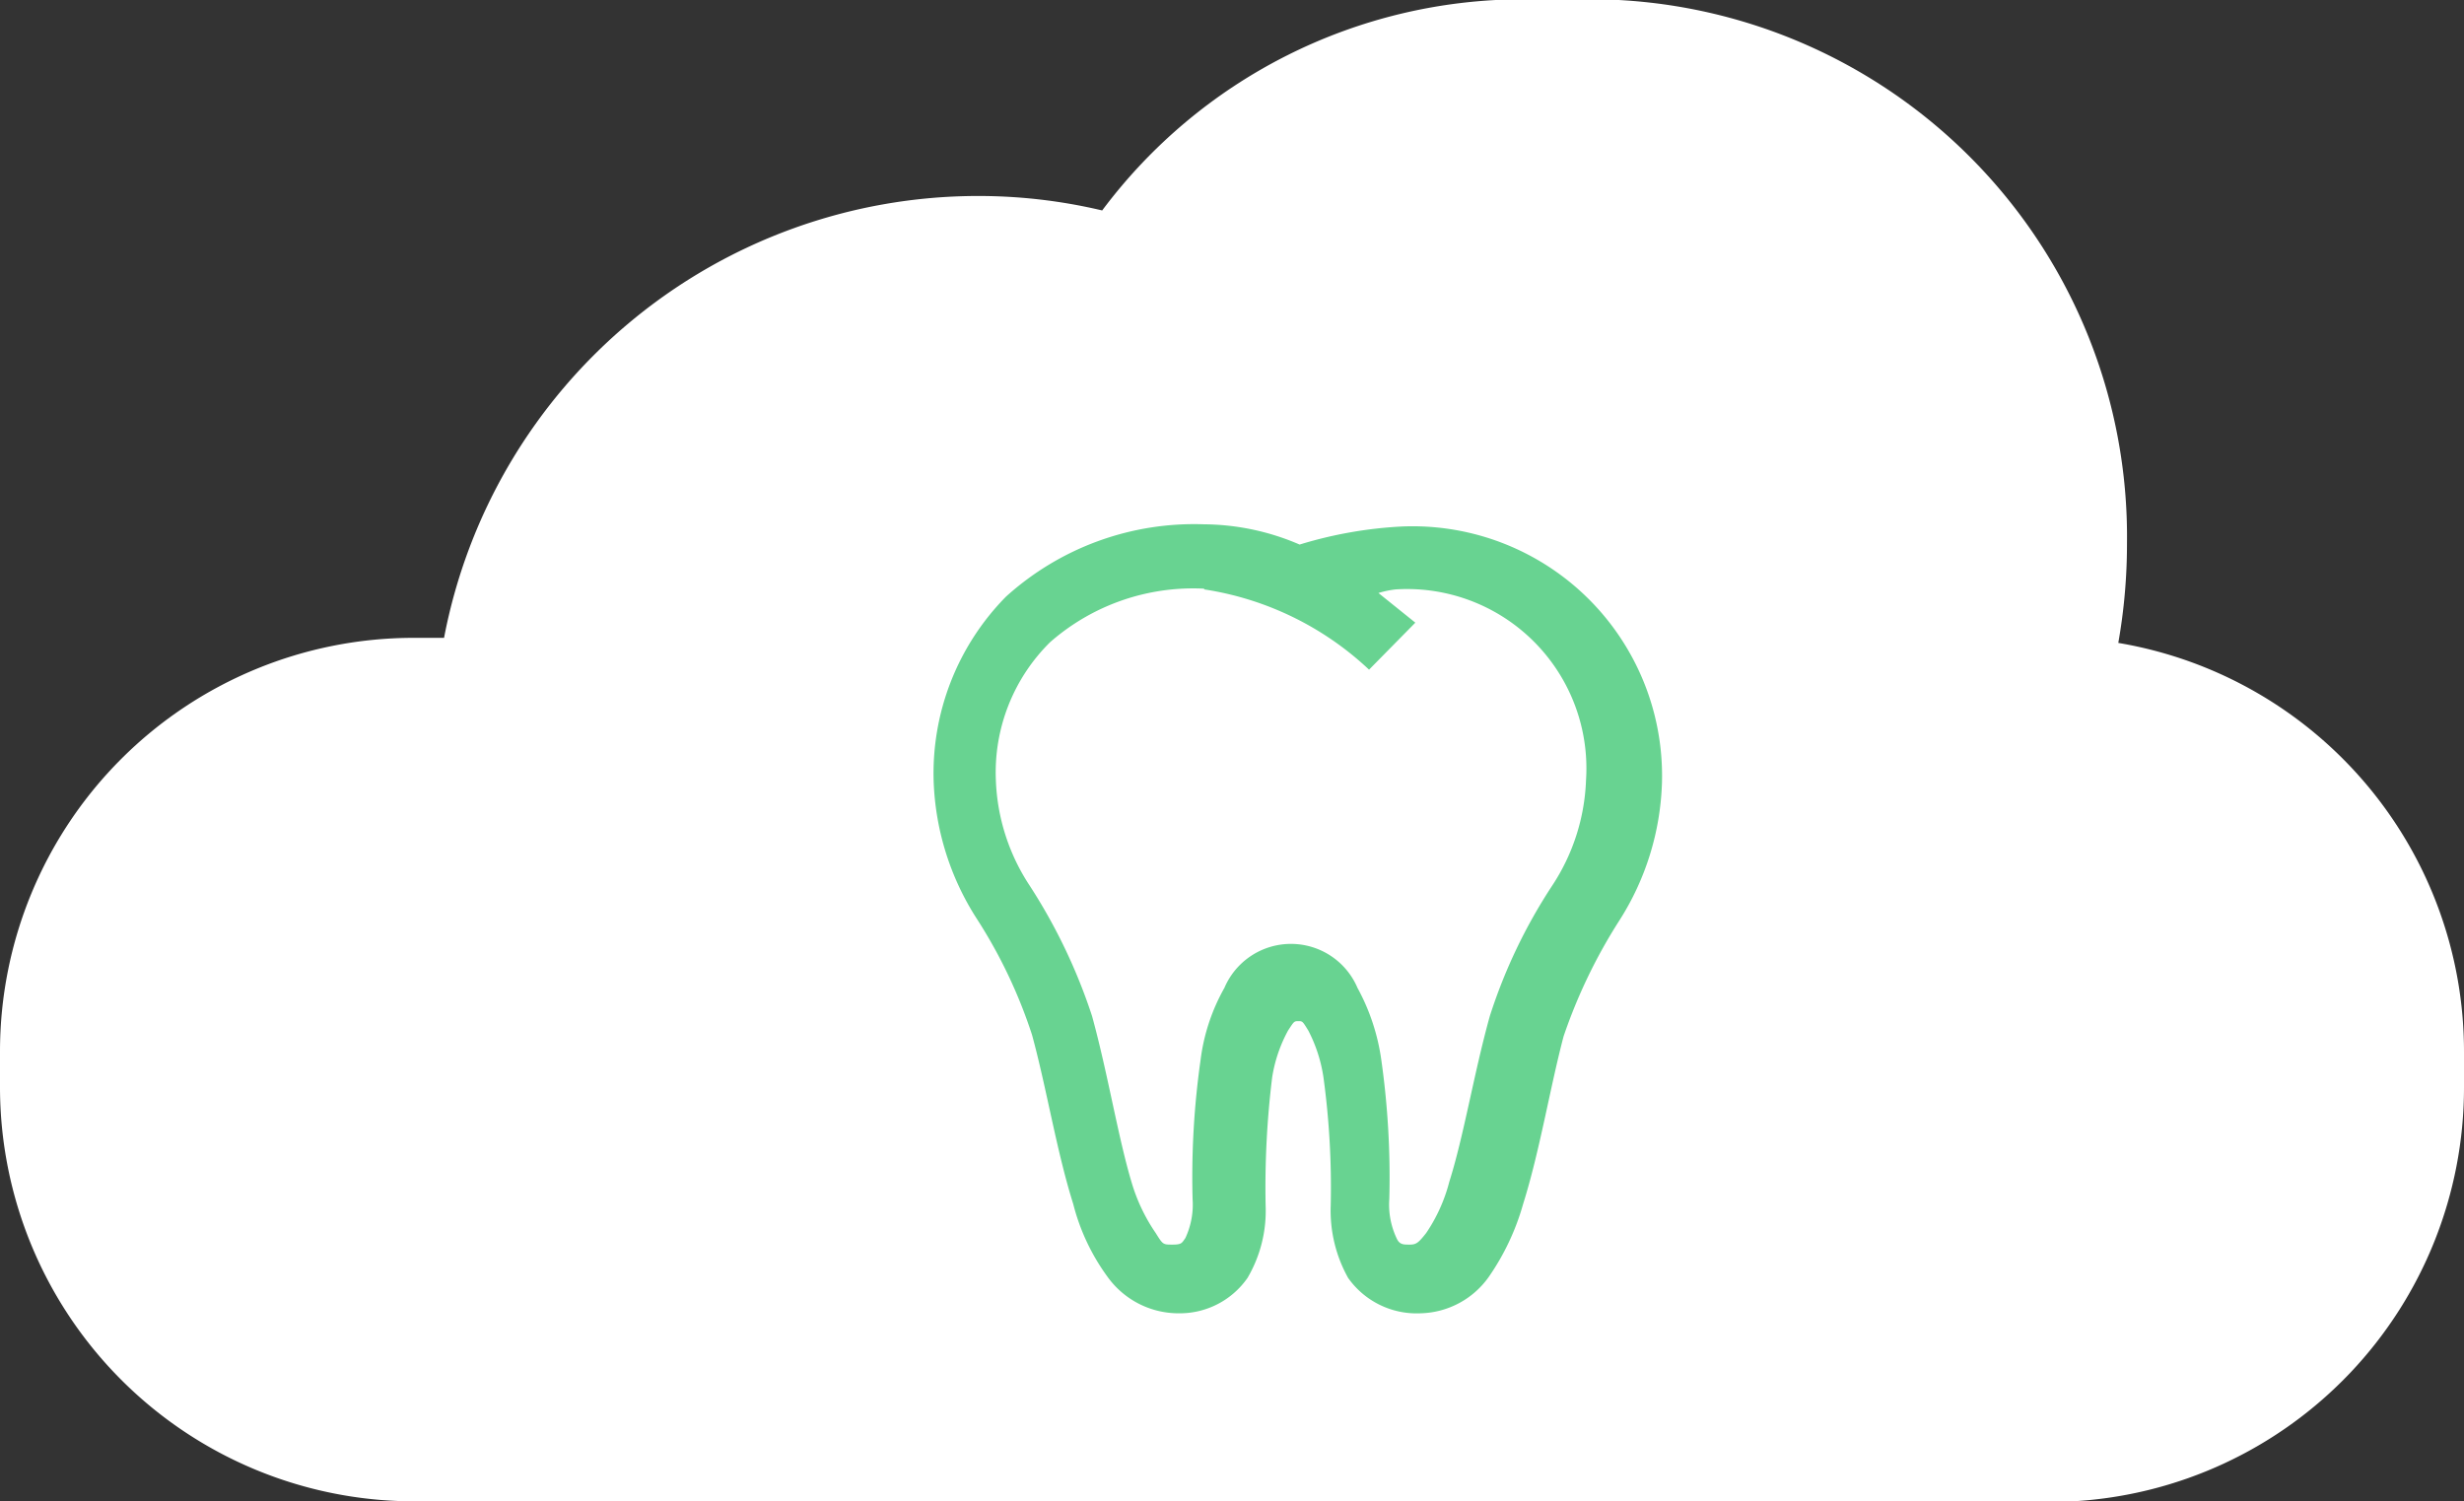<svg id="Layer_1" data-name="Layer 1" xmlns="http://www.w3.org/2000/svg" viewBox="0 0 34.07 20.76"><rect x="0" y="0" width="34.07" height="20.76" fill="#333333" stroke="none"/><defs><style>.cls-1{fill:#fff;}.cls-2{fill:#68d391;}</style></defs><path class="cls-1" d="M59.14,41.41v.49a5.73,5.73,0,0,1-5.41,5.72H30.79a5.73,5.73,0,0,1-5.72-5.73v-.49a5.72,5.72,0,0,1,5.72-5.72h.42a7.52,7.52,0,0,1,7.38-6.11,7.43,7.43,0,0,1,1.72.2,7.27,7.27,0,0,1,5.8-2.92l.52,0,.53,0a7.43,7.43,0,0,1,7.32,7.52,7.87,7.87,0,0,1-.12,1.38A5.73,5.73,0,0,1,59.14,41.41Z" transform="translate(-25.07 -26.86)"/><path class="cls-2" d="M41.72,34.11a3.88,3.88,0,0,0-2.74,1,3.48,3.48,0,0,0-1,2.56,3.75,3.75,0,0,0,.6,1.9,6.9,6.9,0,0,1,.76,1.6c.2.73.34,1.61.57,2.34a2.92,2.92,0,0,0,.47,1,1.21,1.21,0,0,0,1,.51,1.14,1.14,0,0,0,.94-.49,1.83,1.83,0,0,0,.25-1,12.48,12.48,0,0,1,.09-1.77,2,2,0,0,1,.22-.65c.08-.12.08-.13.14-.13s.06,0,.14.13a2.05,2.05,0,0,1,.21.65,11.24,11.24,0,0,1,.1,1.77,1.91,1.91,0,0,0,.24,1,1.16,1.16,0,0,0,1,.49,1.19,1.19,0,0,0,.95-.51,3.36,3.36,0,0,0,.47-1c.23-.73.37-1.6.56-2.32a7.37,7.37,0,0,1,.77-1.6,3.75,3.75,0,0,0,.59-1.9,3.45,3.45,0,0,0-3.59-3.55,5.81,5.81,0,0,0-1.42.25A3.38,3.38,0,0,0,41.72,34.11Zm0,.9A4.26,4.26,0,0,1,44,36.12l.64-.65-.51-.41a1.29,1.29,0,0,1,.24-.05A2.48,2.48,0,0,1,47,37.65h0a2.83,2.83,0,0,1-.47,1.46,7.37,7.37,0,0,0-.86,1.8c-.22.79-.36,1.66-.56,2.29a2.27,2.27,0,0,1-.32.71c-.11.14-.14.16-.23.16s-.14,0-.18-.09a1.09,1.09,0,0,1-.1-.54,11.54,11.54,0,0,0-.11-1.92,2.91,2.91,0,0,0-.33-1,1,1,0,0,0-1.84,0,2.71,2.71,0,0,0-.33,1,11.54,11.54,0,0,0-.11,1.92,1.09,1.09,0,0,1-.1.54c-.05.07-.05.09-.18.09s-.13,0-.23-.16a2.46,2.46,0,0,1-.33-.69c-.19-.63-.33-1.51-.55-2.31a7.75,7.75,0,0,0-.86-1.8,2.83,2.83,0,0,1-.47-1.46,2.53,2.53,0,0,1,.75-1.91A3,3,0,0,1,41.72,35Z" transform="translate(-25.07 -26.86)"/></svg>